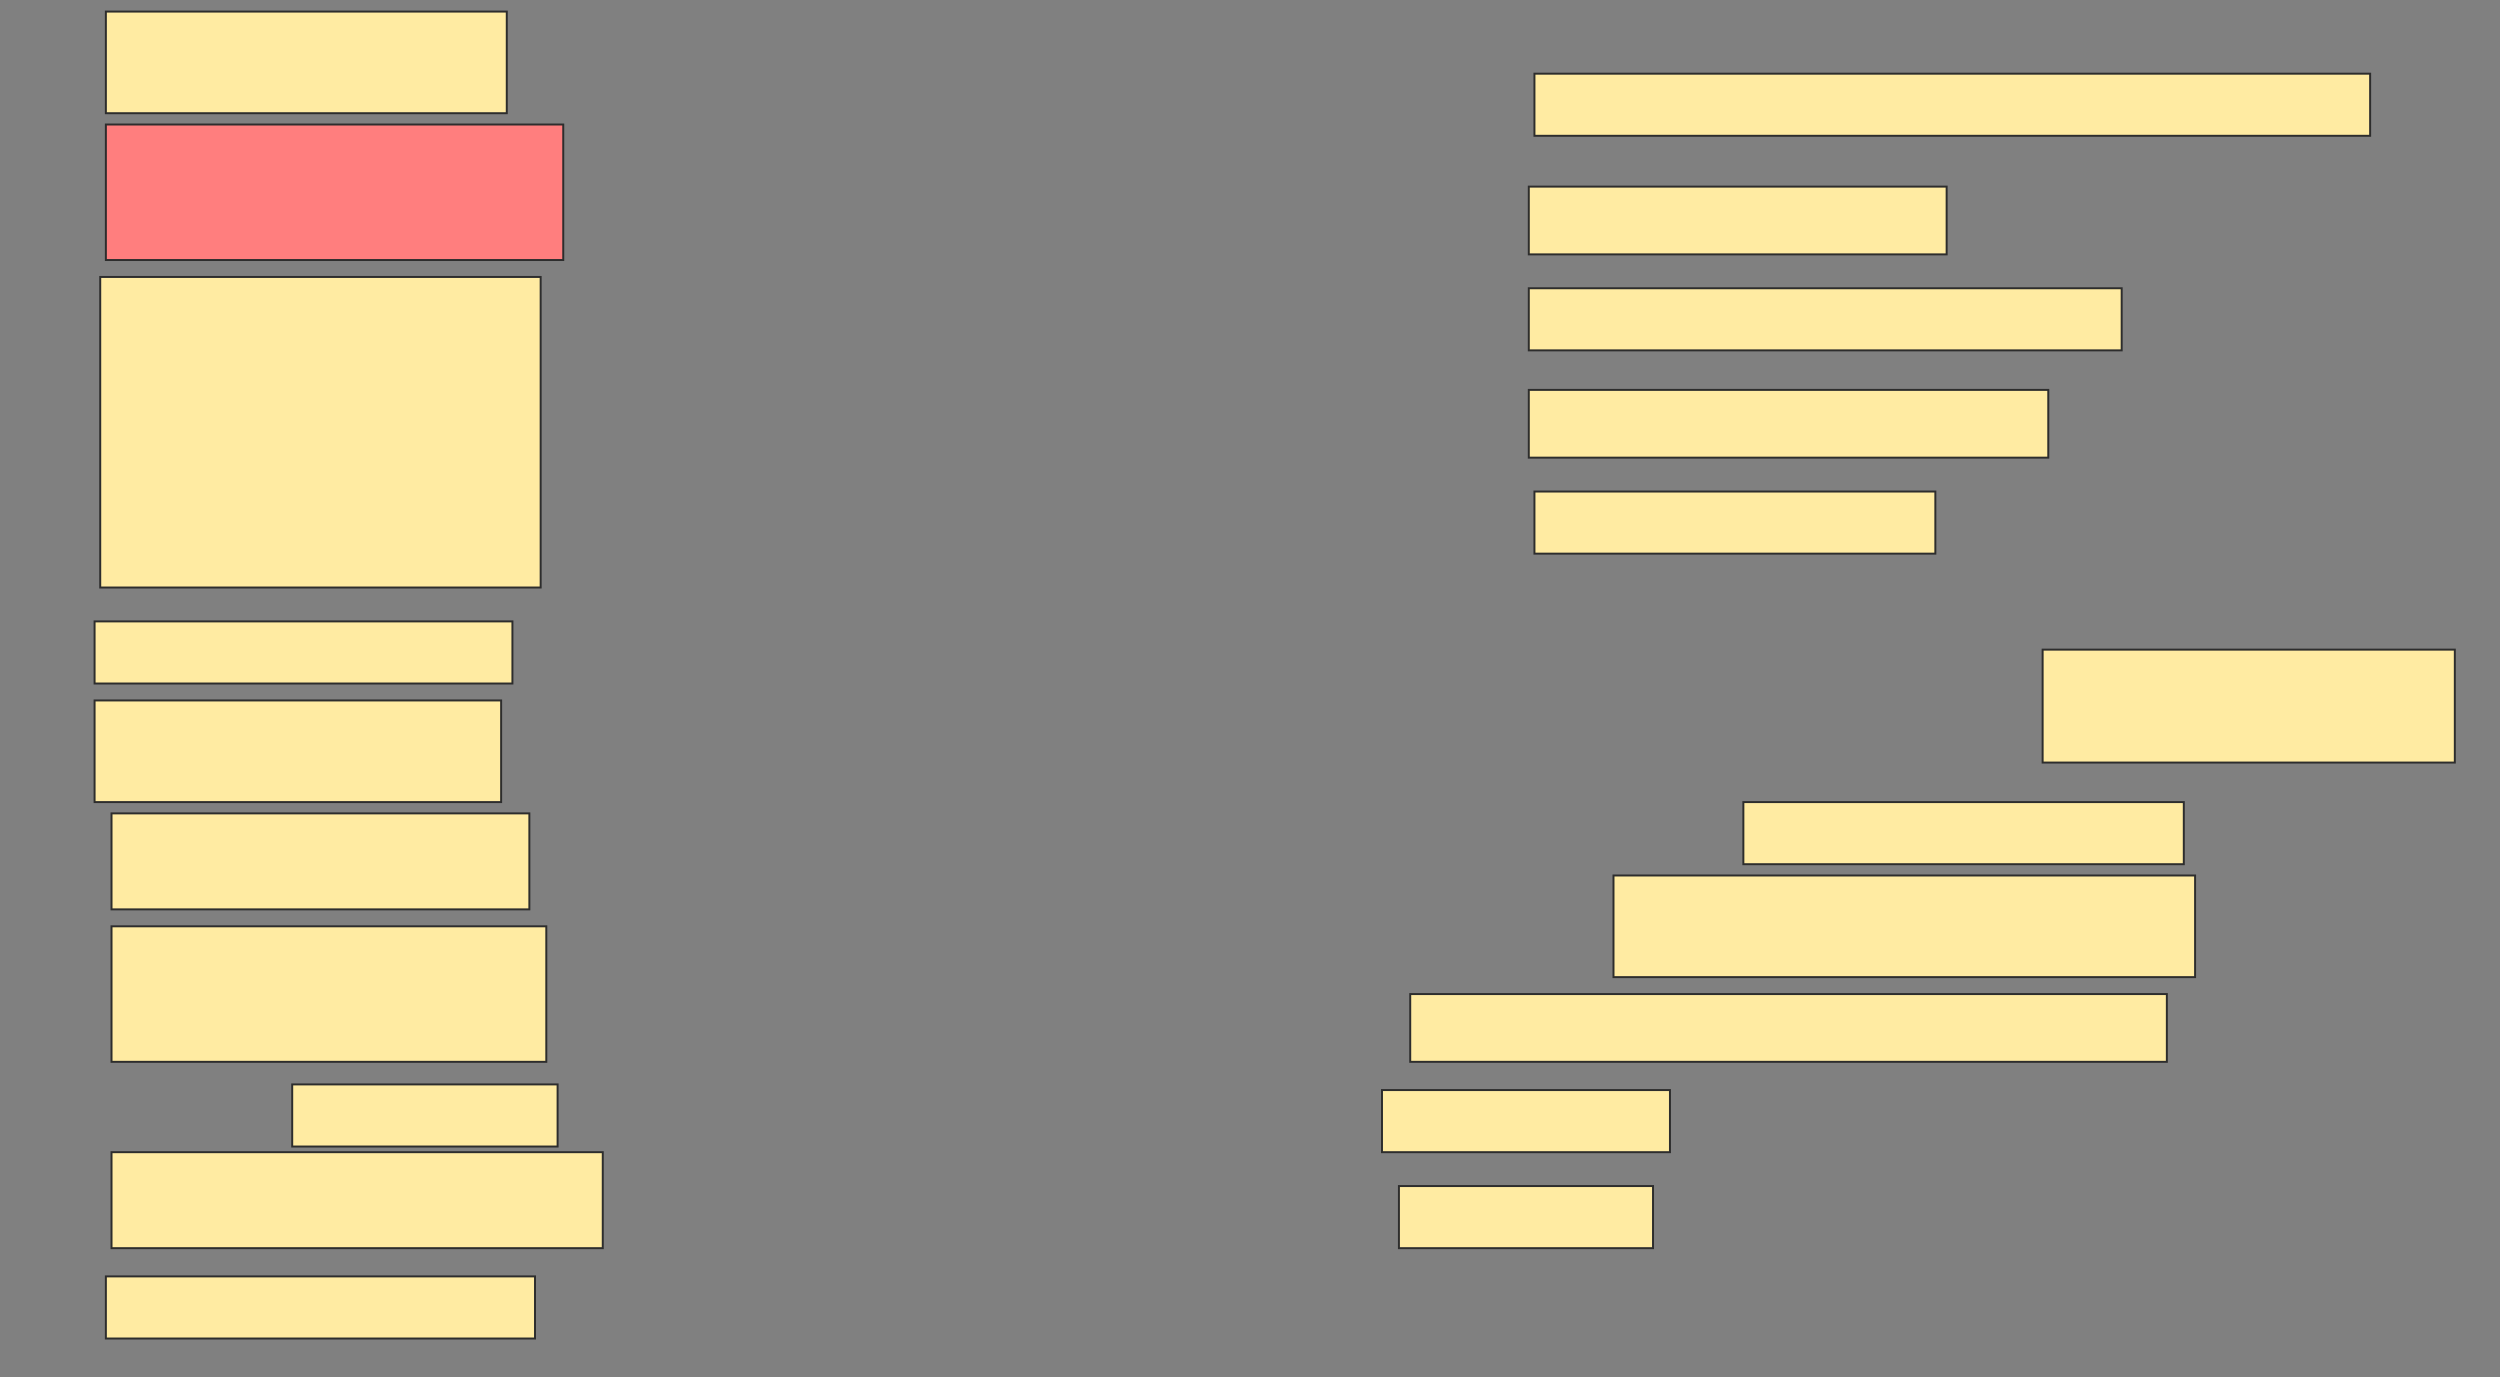 <svg height="697" width="1265" xmlns="http://www.w3.org/2000/svg">
 <rect width="100%" height="100%" fill="#808080" stroke="none"/>
 <!-- Created with Image Occlusion Enhanced -->
 <g>
  <title>Labels</title>
 </g>
 <g>
  <title>Masks</title>
  <rect fill="#FFEBA2" height="51.429" id="fdb3cb1b25a8478dbeb3495bba3f6970-ao-1" stroke="#2D2D2D" width="202.857" x="53.571" y="5.857"/>
  <rect fill="#FFEBA2" height="31.429" id="fdb3cb1b25a8478dbeb3495bba3f6970-ao-2" stroke="#2D2D2D" width="422.857" x="776.429" y="37.286"/>
  <rect class="qshape" fill="#FF7E7E" height="68.571" id="fdb3cb1b25a8478dbeb3495bba3f6970-ao-3" stroke="#2D2D2D" width="231.429" x="53.571" y="63"/>
  <rect fill="#FFEBA2" height="34.286" id="fdb3cb1b25a8478dbeb3495bba3f6970-ao-4" stroke="#2D2D2D" width="211.429" x="773.571" y="94.429"/>
  <rect fill="#FFEBA2" height="157.143" id="fdb3cb1b25a8478dbeb3495bba3f6970-ao-5" stroke="#2D2D2D" width="222.857" x="50.714" y="140.143"/>
  <rect fill="#FFEBA2" height="31.429" id="fdb3cb1b25a8478dbeb3495bba3f6970-ao-6" stroke="#2D2D2D" width="300" x="773.571" y="145.857"/>
  <rect fill="#FFEBA2" height="34.286" id="fdb3cb1b25a8478dbeb3495bba3f6970-ao-7" stroke="#2D2D2D" width="262.857" x="773.571" y="197.286"/>
  <rect fill="#FFEBA2" height="31.429" id="fdb3cb1b25a8478dbeb3495bba3f6970-ao-8" stroke="#2D2D2D" width="202.857" x="776.429" y="248.714"/>
  <rect fill="#FFEBA2" height="31.429" id="fdb3cb1b25a8478dbeb3495bba3f6970-ao-9" stroke="#2D2D2D" width="211.429" x="47.857" y="314.429"/>
  <rect fill="#FFEBA2" height="57.143" id="fdb3cb1b25a8478dbeb3495bba3f6970-ao-10" stroke="#2D2D2D" width="208.571" x="1033.571" y="328.714"/>
  <rect fill="#FFEBA2" height="51.429" id="fdb3cb1b25a8478dbeb3495bba3f6970-ao-11" stroke="#2D2D2D" width="205.714" x="47.857" y="354.429"/>
  <rect fill="#FFEBA2" height="31.429" id="fdb3cb1b25a8478dbeb3495bba3f6970-ao-12" stroke="#2D2D2D" width="222.857" x="882.143" y="405.857"/>
  <rect fill="#FFEBA2" height="48.571" id="fdb3cb1b25a8478dbeb3495bba3f6970-ao-13" stroke="#2D2D2D" width="211.429" x="56.429" y="411.571"/>
  <rect fill="#FFEBA2" height="51.429" id="fdb3cb1b25a8478dbeb3495bba3f6970-ao-14" stroke="#2D2D2D" width="294.286" x="816.429" y="443"/>
  <rect fill="#FFEBA2" height="68.571" id="fdb3cb1b25a8478dbeb3495bba3f6970-ao-15" stroke="#2D2D2D" width="220" x="56.429" y="468.714"/>
  <rect fill="#FFEBA2" height="34.286" id="fdb3cb1b25a8478dbeb3495bba3f6970-ao-16" stroke="#2D2D2D" width="382.857" x="713.571" y="503"/>
  <rect fill="#FFEBA2" height="31.429" id="fdb3cb1b25a8478dbeb3495bba3f6970-ao-17" stroke="#2D2D2D" width="134.286" x="147.857" y="548.714"/>
  <rect fill="#FFEBA2" height="31.429" id="fdb3cb1b25a8478dbeb3495bba3f6970-ao-18" stroke="#2D2D2D" width="145.714" x="699.286" y="551.571"/>
  <rect fill="#FFEBA2" height="48.571" id="fdb3cb1b25a8478dbeb3495bba3f6970-ao-19" stroke="#2D2D2D" width="248.571" x="56.429" y="583"/>
  <rect fill="#FFEBA2" height="31.429" id="fdb3cb1b25a8478dbeb3495bba3f6970-ao-20" stroke="#2D2D2D" width="128.571" x="707.857" y="600.143"/>
  <rect fill="#FFEBA2" height="31.429" id="fdb3cb1b25a8478dbeb3495bba3f6970-ao-21" stroke="#2D2D2D" width="217.143" x="53.571" y="645.857"/>
 </g>
</svg>